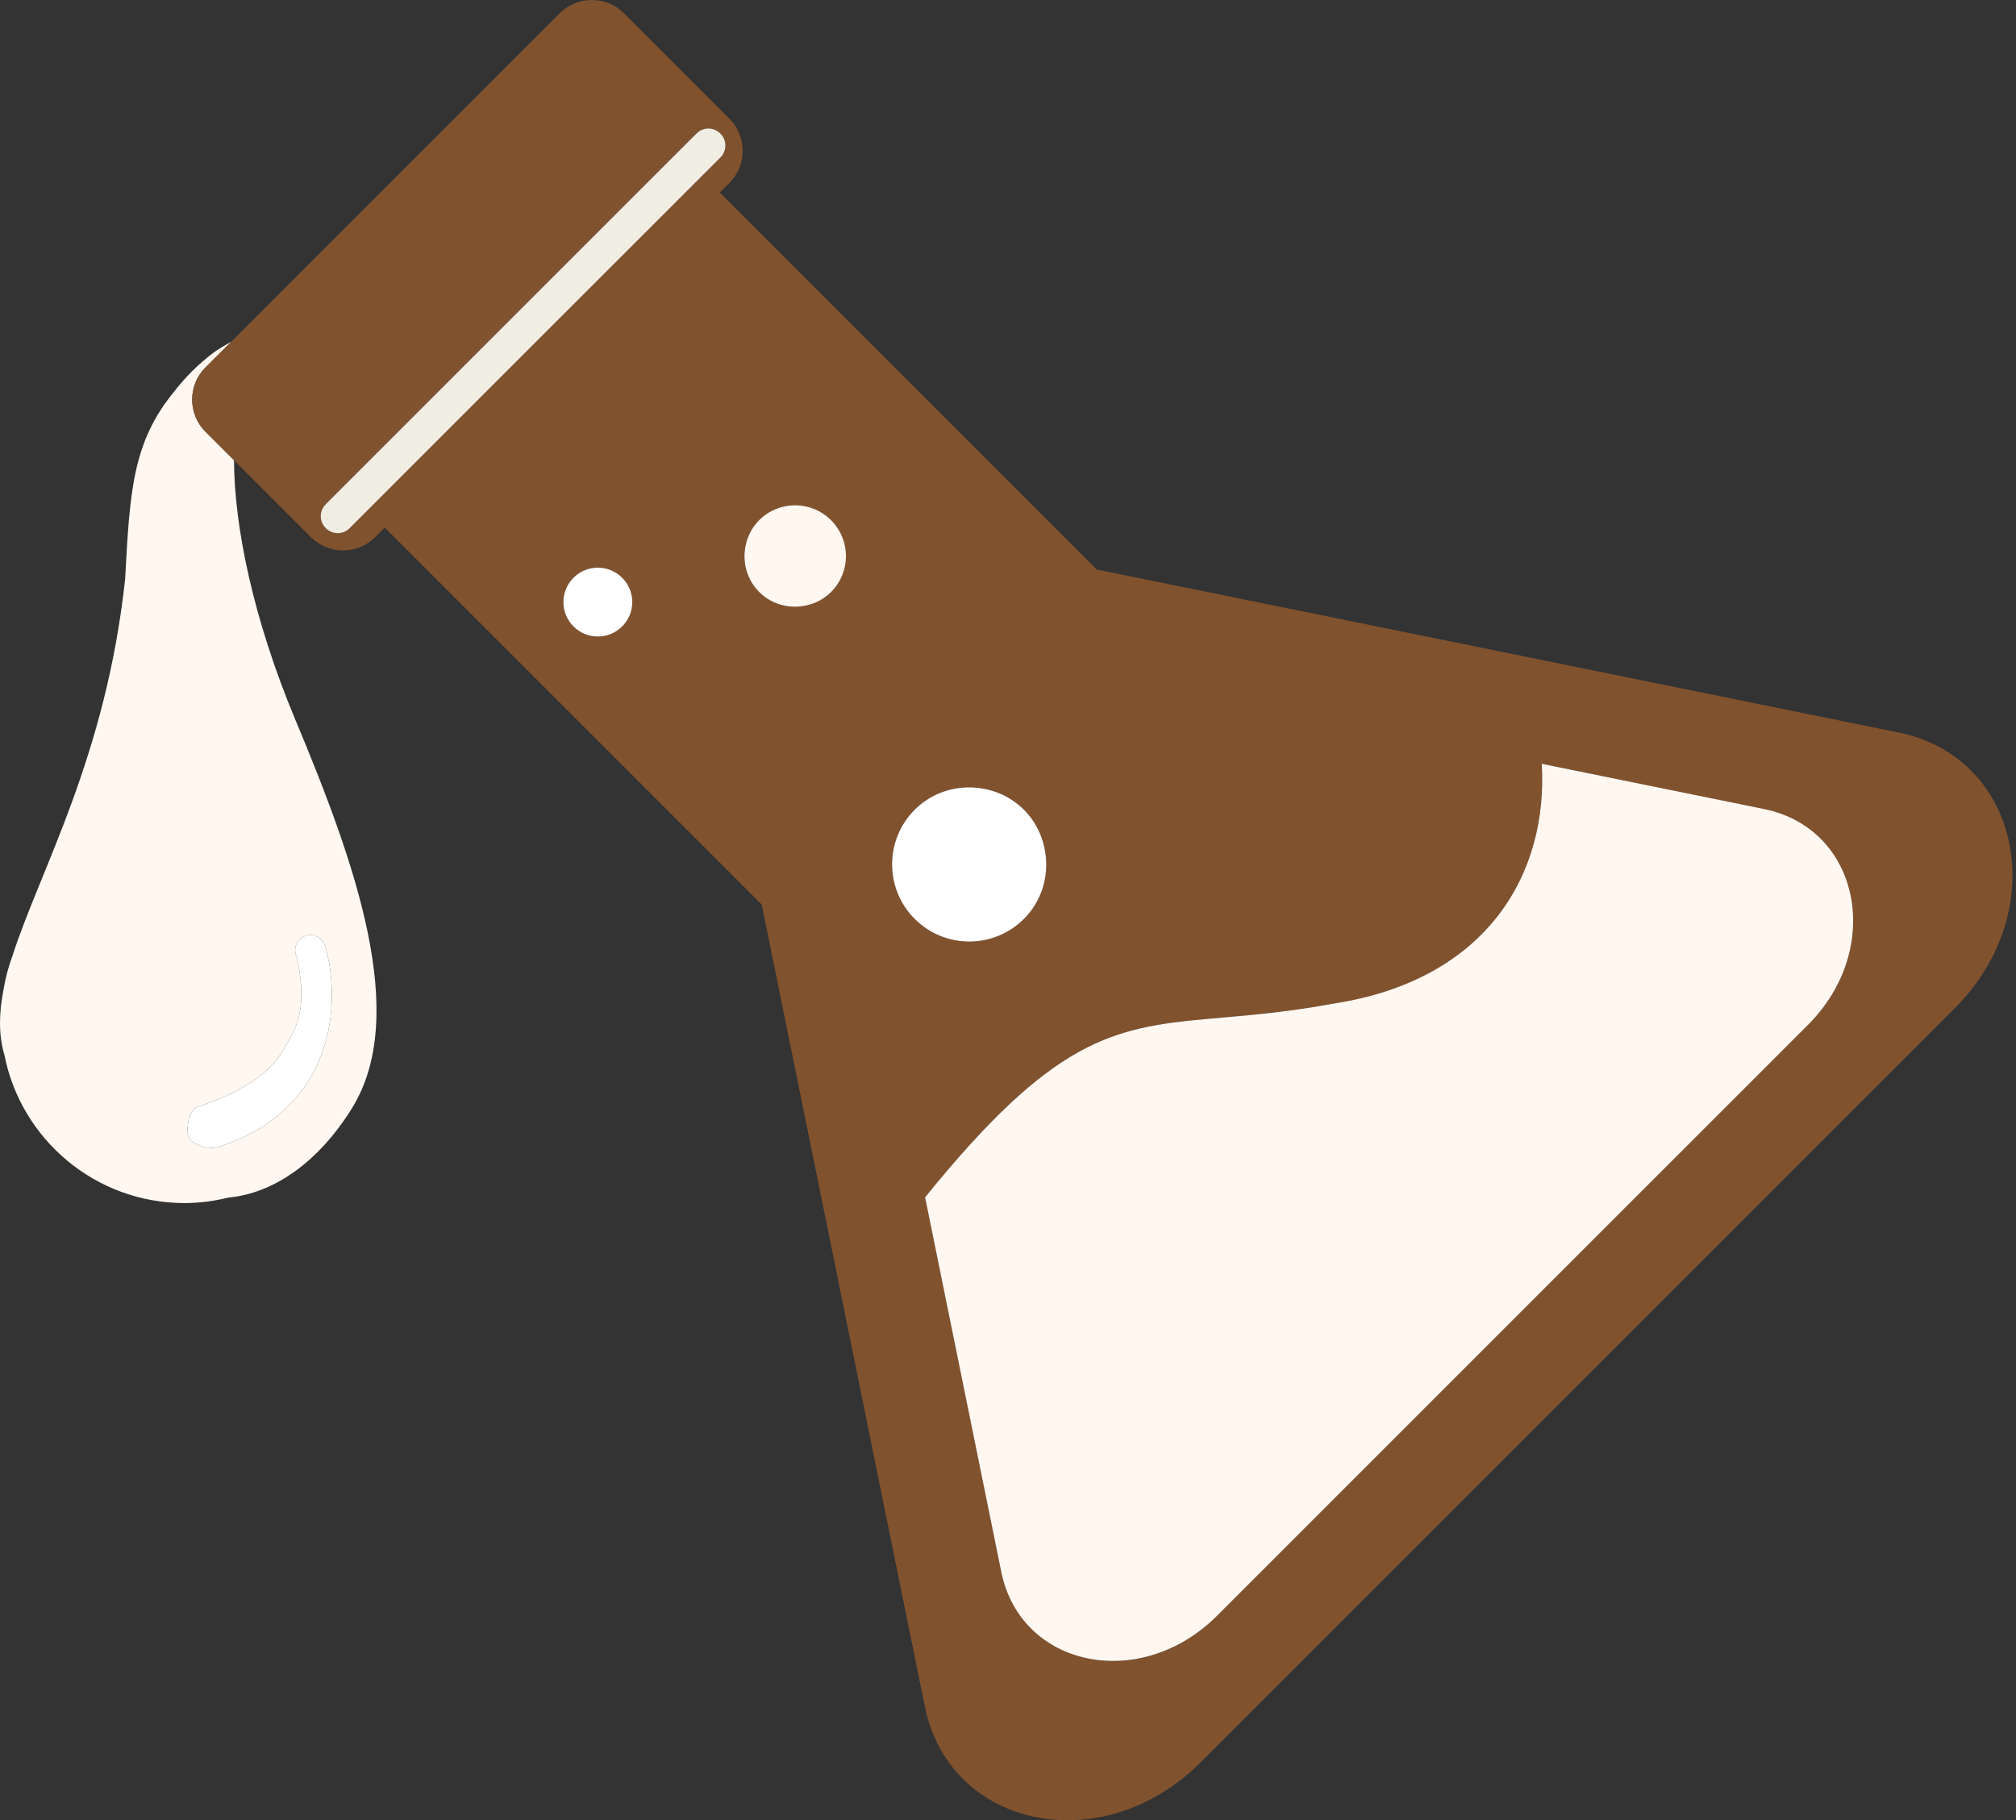 <svg width="309" height="279" viewBox="0 0 309 279" fill="none" xmlns="http://www.w3.org/2000/svg">
<rect x="0" y="0" width="309" height="279" fill="#333333" stroke="none"/>
<path d="M35.867 70.542C35.903 80.627 38.779 94.823 45.283 110.356C54.429 132.215 62.789 155.547 53.963 169.838C48.716 178.33 41.752 182.942 35.041 183.554C32.871 184.089 30.623 184.403 28.294 184.403C14.633 184.403 3.25 174.667 0.688 161.756C-0.244 158.598 -0.16 155.304 0.529 151.757C0.824 149.937 1.287 148.185 1.912 146.502C6.152 133.305 16.229 116.09 19.182 88.748C19.902 75.37 20.287 67.813 26.69 60.027C28.42 57.784 30.434 55.787 32.696 54.078C33.551 53.421 34.532 52.93 35.462 52.363L31.494 56.321C28.776 59.042 28.776 63.456 31.494 66.174L35.867 70.542ZM28.855 174.194C29.243 175.434 32.042 176.231 33.273 175.85C39.977 173.805 44.515 170.081 47.213 165.782C49.93 161.486 50.867 156.726 50.867 152.515C50.867 149.717 50.462 147.142 49.84 145.01C49.474 143.77 48.178 143.057 46.934 143.42C45.684 143.783 44.972 145.086 45.334 146.329C45.833 148.011 46.189 150.181 46.176 152.515C46.189 156.042 45.156 158.236 43.014 161.592C40.877 164.949 36.012 167.861 30.24 169.652C29.01 170.033 28.482 172.956 28.855 174.194Z" fill="#FFF7F0"/>
<path d="M291.016 112.281C309.802 116.106 314.57 139.584 299.606 154.546L241.81 212.351L184.001 270.149C169.043 285.115 145.561 280.341 141.749 261.553L116.754 138.649L58.974 80.868L57.51 82.331C54.786 85.049 50.368 85.05 47.657 82.331L35.867 70.542L31.495 66.174C28.777 63.456 28.777 59.042 31.495 56.321L35.462 52.363L58.64 29.181L85.779 2.042C88.504 -0.68 92.921 -0.68 95.642 2.039L111.792 18.196C114.512 20.914 114.512 25.33 111.792 28.051L110.328 29.515L168.105 87.293L291.016 112.281ZM87.901 96.018C89.958 98.078 93.3 98.078 95.364 96.018C97.43 93.955 97.43 90.614 95.364 88.555C93.3 86.492 89.958 86.492 87.901 88.552C85.837 90.612 85.837 93.954 87.901 96.018ZM110.438 24.121C111.432 23.118 111.432 21.492 110.438 20.488L110.395 20.453C109.394 19.449 107.762 19.449 106.765 20.453L78.32 48.891L49.915 77.302C48.91 78.308 48.91 79.933 49.915 80.937L49.947 80.971C50.951 81.975 52.583 81.977 53.581 80.971L81.99 52.56L110.438 24.121ZM153.464 240.921C156.451 255.634 174.835 259.371 186.556 247.65L231.581 202.622L277.108 157.105C288.827 145.381 285.096 126.992 270.378 124.004L236.31 117.074C237.308 133.802 228.061 150.182 204.377 153.833C196.672 155.258 190.524 155.686 185.141 156.168C170.404 157.503 161.376 159.323 141.79 183.521L153.464 240.921ZM127.377 79.729C124.333 76.688 119.406 76.684 116.358 79.726C115.011 81.077 114.305 82.8 114.143 84.568C113.948 86.781 114.674 89.051 116.365 90.742C118.049 92.436 120.323 93.153 122.538 92.964C124.306 92.81 126.036 92.096 127.384 90.742C130.429 87.703 130.429 82.771 127.377 79.729ZM160.24 130.827C159.903 128.37 158.821 126.004 156.942 124.113C155.044 122.223 152.68 121.149 150.231 120.804C146.675 120.305 142.937 121.38 140.197 124.113C135.584 128.738 135.575 136.228 140.197 140.848C144.822 145.473 152.311 145.473 156.942 140.848C159.67 138.116 160.745 134.38 160.24 130.827Z" fill="#81522E"/>
<path d="M270.378 124.004C285.095 126.992 288.827 145.381 277.108 157.104L231.581 202.621L186.556 247.65C174.835 259.37 156.45 255.634 153.464 240.921L141.791 183.521C161.377 159.323 170.404 157.503 185.141 156.168C190.525 155.686 196.672 155.258 204.378 153.833C228.061 150.181 237.308 133.802 236.311 117.074L270.378 124.004Z" fill="#FFF7F0"/>
<path d="M150.232 120.804C152.68 121.149 155.044 122.223 156.943 124.113C158.821 126.004 159.903 128.37 160.24 130.827C160.745 134.38 159.67 138.116 156.943 140.848C152.311 145.473 144.822 145.473 140.197 140.848C135.575 136.228 135.585 128.738 140.197 124.113C142.937 121.38 146.675 120.305 150.232 120.804Z" fill="white"/>
<path d="M127.377 79.729C130.429 82.771 130.429 87.703 127.383 90.742C126.036 92.096 124.306 92.81 122.538 92.964C120.323 93.153 118.049 92.436 116.364 90.742C114.674 89.051 113.948 86.781 114.142 84.568C114.304 82.8 115.01 81.077 116.358 79.726C119.406 76.684 124.333 76.688 127.377 79.729Z" fill="#FFF7F0"/>
<path d="M95.364 88.555C97.43 90.614 97.43 93.955 95.364 96.018C93.3 98.078 89.958 98.078 87.901 96.018C85.838 93.955 85.838 90.612 87.901 88.552C89.958 86.492 93.3 86.492 95.364 88.555Z" fill="white"/>
<path d="M106.765 20.453C107.762 19.449 109.395 19.449 110.395 20.453L110.438 20.488C111.432 21.492 111.432 23.118 110.438 24.121L81.99 52.56L53.581 80.971C52.583 81.977 50.951 81.975 49.947 80.971L49.915 80.937C48.91 79.933 48.91 78.307 49.915 77.302L78.32 48.891L106.765 20.453Z" fill="#F0EDE2"/>
<path d="M46.934 143.42C48.178 143.058 49.474 143.77 49.84 145.011C50.462 147.142 50.867 149.717 50.867 152.516C50.867 156.726 49.93 161.486 47.213 165.783C44.515 170.081 39.977 173.805 33.273 175.851C32.042 176.231 29.243 175.435 28.855 174.194C28.482 172.957 29.01 170.033 30.241 169.653C36.013 167.862 40.877 164.95 43.016 161.593C45.156 158.237 46.19 156.043 46.177 152.515C46.19 150.182 45.834 148.012 45.335 146.329C44.972 145.086 45.684 143.783 46.934 143.42Z" fill="white"/>
</svg>
